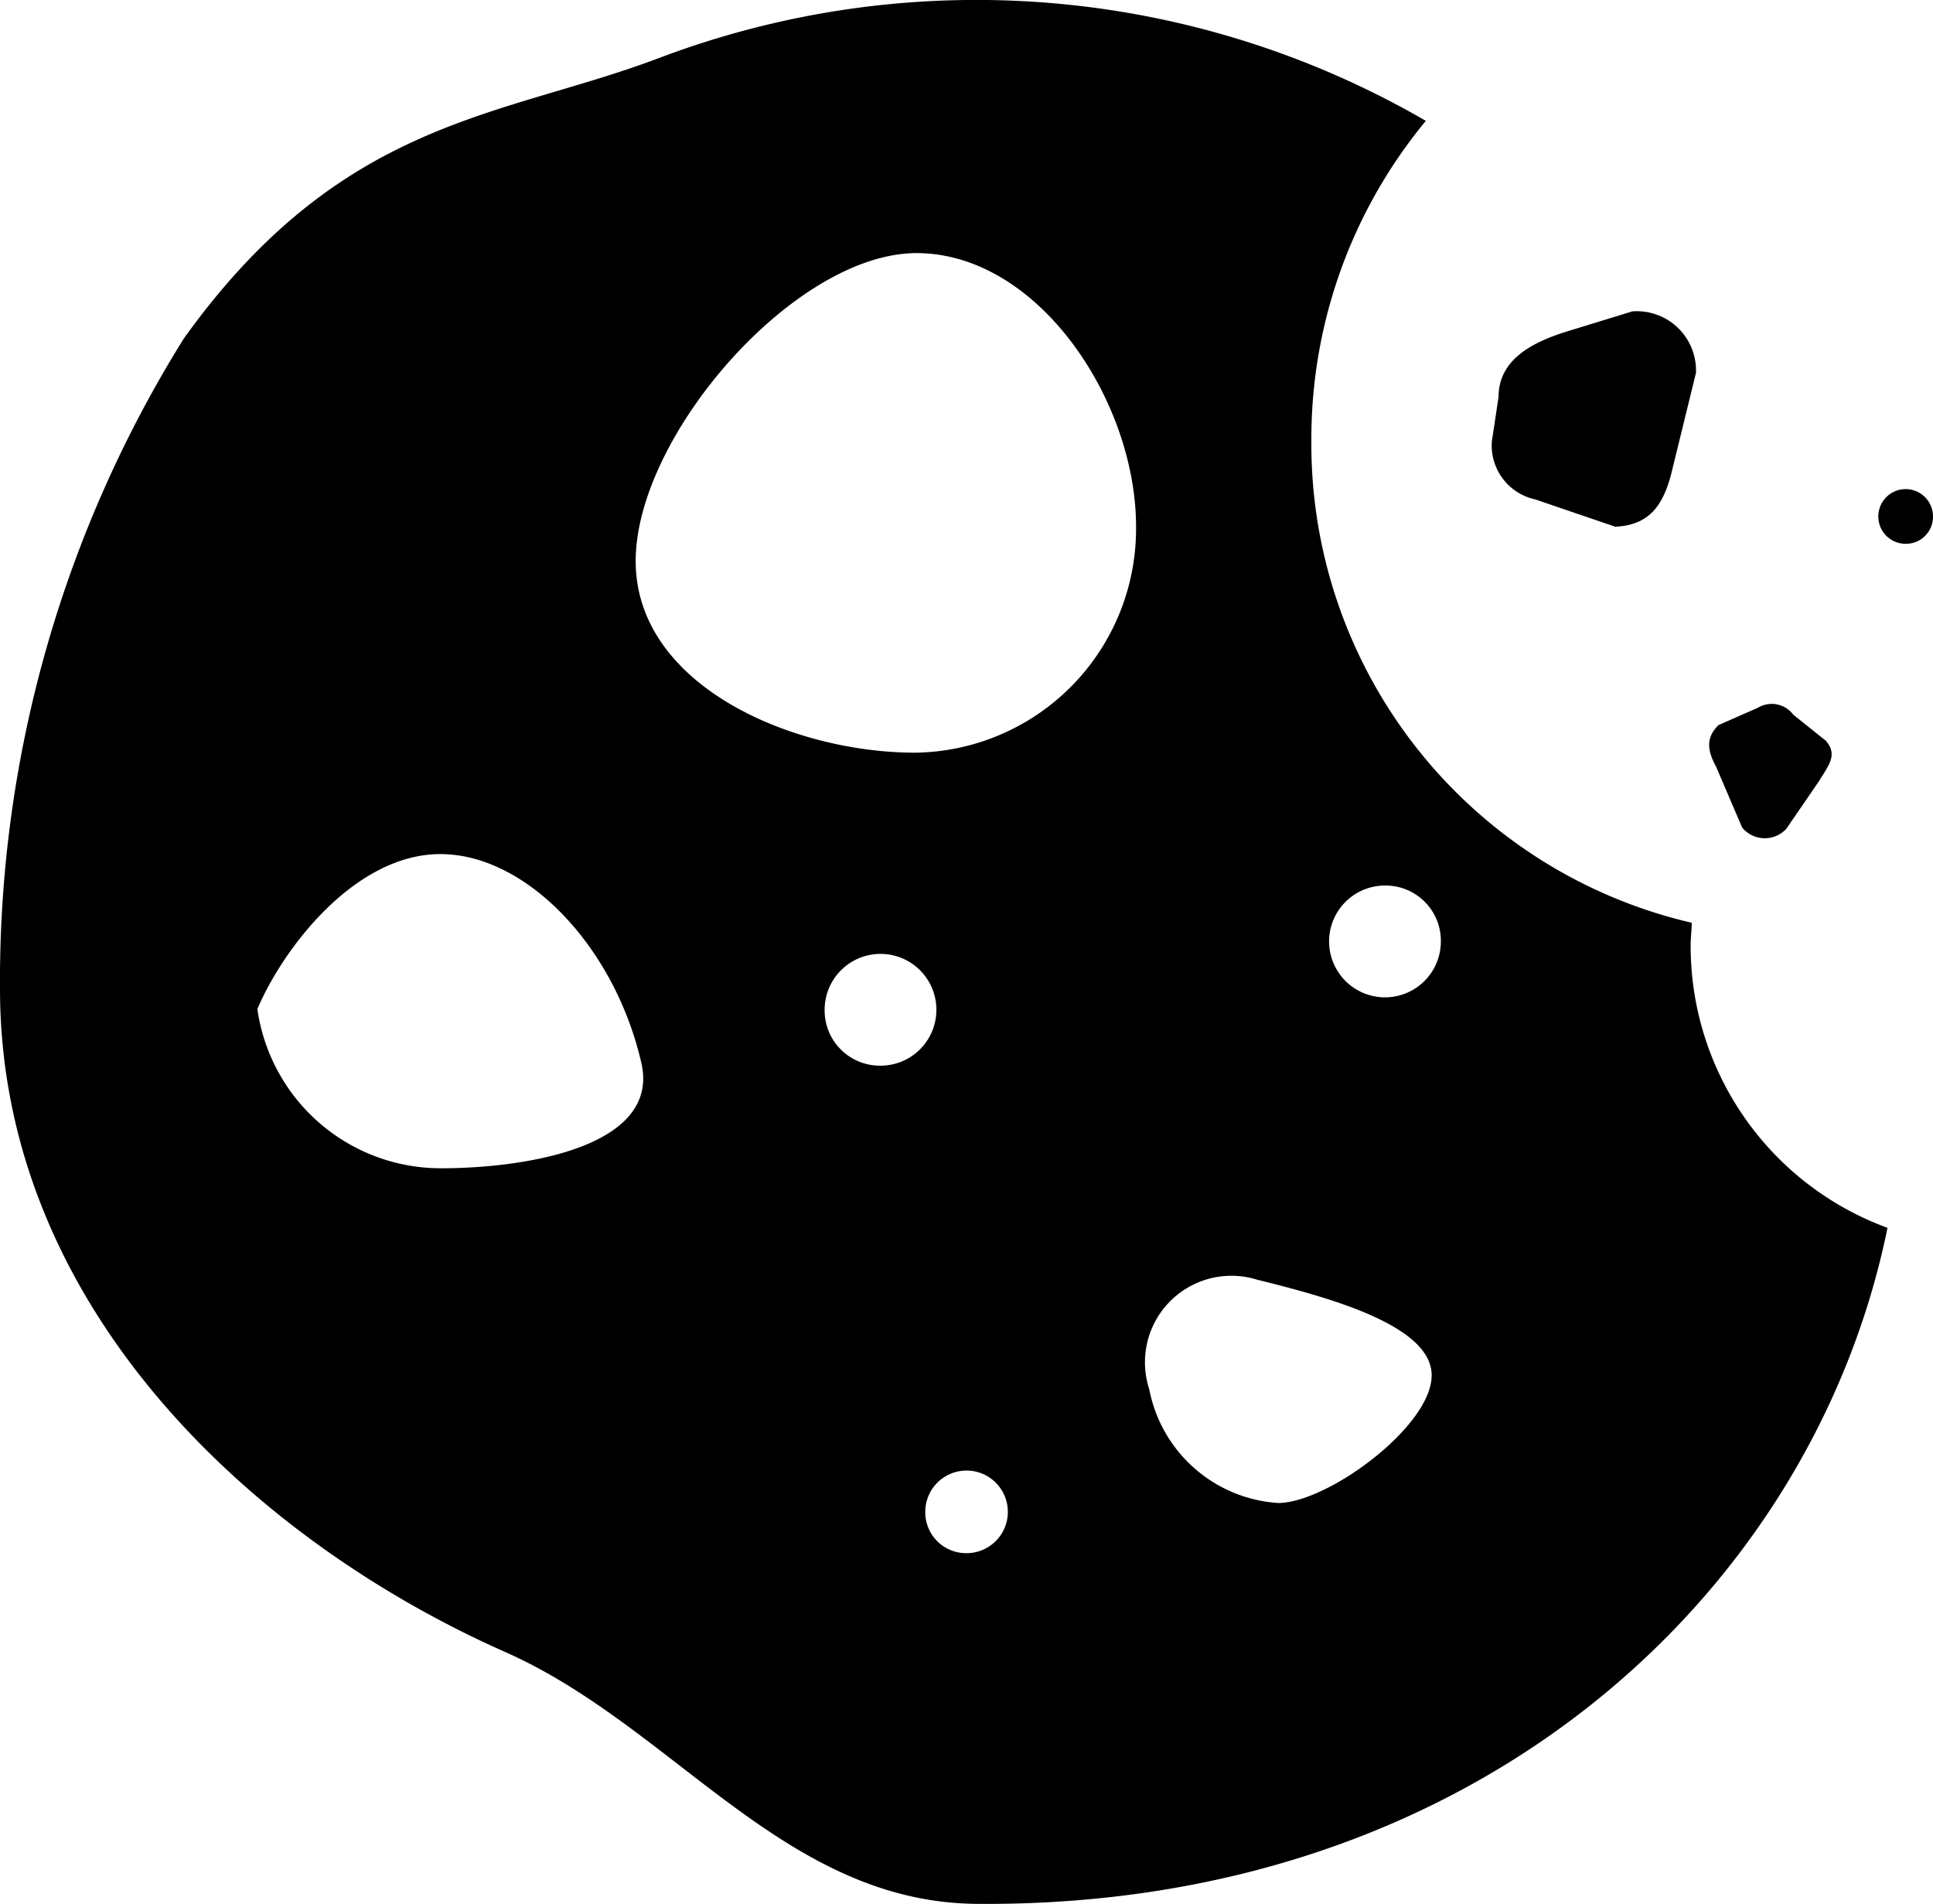 <svg xmlns="http://www.w3.org/2000/svg" width="17.883" height="17.612" viewBox="0 0 17.883 17.612">
  <path id="Cookies" d="M17.626,5.739a.253.253,0,1,1,.247-.253A.25.25,0,0,1,17.626,5.739ZM16.516,8.375a.271.271,0,0,1-.409-.012L15.866,7.8c-.086-.158-.091-.271.022-.384l.364-.16a.249.249,0,0,1,.329.064l.3.24c.115.132.024.229-.057.366ZM14.934,5.581l-.742-.253a.51.51,0,0,1-.4-.538l.062-.411c0-.35.324-.506.619-.6l.619-.19a.548.548,0,0,1,.588.569l-.217.886C15.382,5.393,15.245,5.565,14.934,5.581Zm.707,3.663c0,.067-.01.134-.01.2a2.776,2.776,0,0,0,1.821,2.622c-.684,3.357-3.781,6.29-8.424,6.253-1.785-.014-2.8-1.637-4.365-2.33C2.337,14.959-.01,12.8-.01,9.853a11.228,11.228,0,0,1,1.7-6.012C3.153,1.8,4.617,1.8,6.081,1.248a8.289,8.289,0,0,1,7.1.579,4.612,4.612,0,0,0-1.059,2.952A4.547,4.547,0,0,0,15.64,9.244ZM8.924,15.075a.382.382,0,1,0-.374-.382A.378.378,0,0,0,8.924,15.075Zm-.8-4.509a.517.517,0,1,0-.505-.517A.511.511,0,0,0,8.128,10.566ZM4.071,8.609c-.785-.005-1.452.852-1.7,1.433a1.714,1.714,0,0,0,1.7,1.473c.785,0,2.032-.2,1.852-.976C5.675,9.462,4.861,8.614,4.071,8.609Zm4.4-5.559c-1.13,0-2.6,1.692-2.6,2.848S7.326,7.671,8.457,7.671A2.07,2.07,0,0,0,10.5,5.578C10.5,4.422,9.6,3.05,8.467,3.05Zm3.163,9.5a.8.8,0,0,0-1.012,1.008,1.3,1.3,0,0,0,1.192,1.053c.457,0,1.421-.708,1.421-1.181S12.236,12.7,11.631,12.548ZM12.815,8.9a.517.517,0,1,0,.505.517A.511.511,0,0,0,12.815,8.9Z" transform="translate(0.01 -0.709)"  fill-rule="evenodd"/>
</svg>
